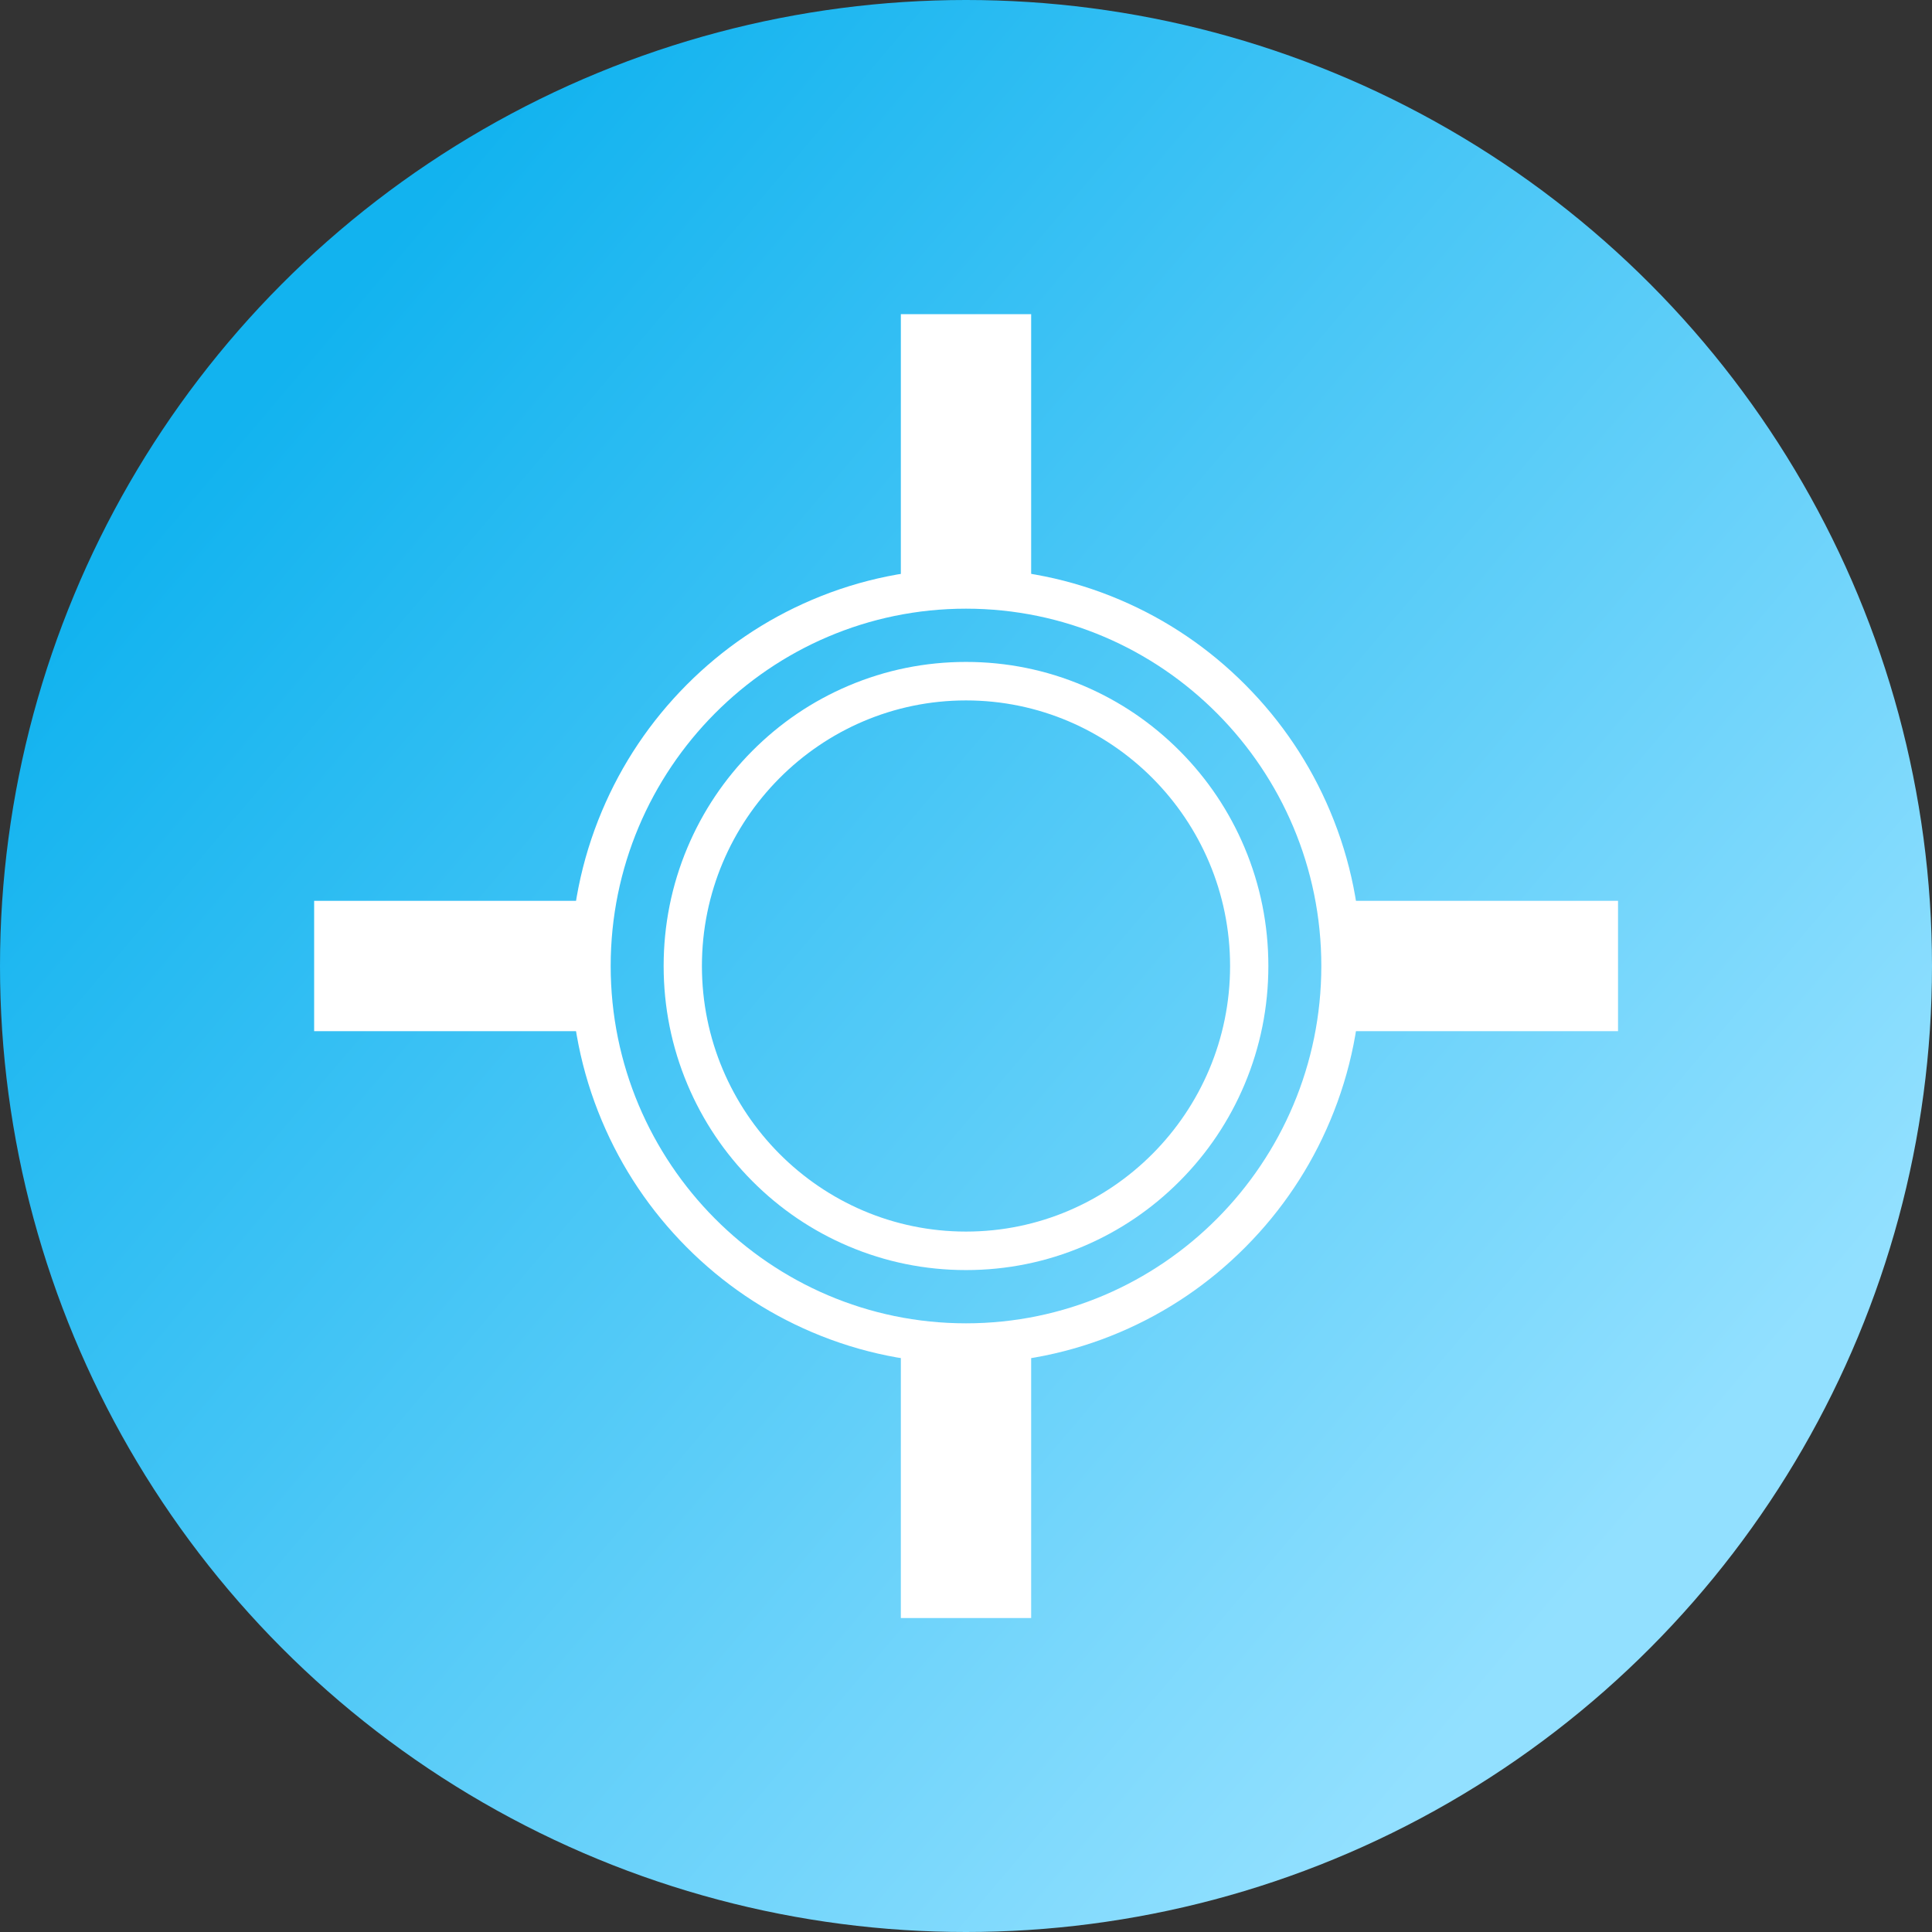 <?xml version="1.0" encoding="UTF-8"?>
<svg width="80px" height="80px" viewBox="0 0 80 80" version="1.1" xmlns="http://www.w3.org/2000/svg" xmlns:xlink="http://www.w3.org/1999/xlink">
    <rect x="0" y="0" width="80" height="80" fill="#333333" stroke="none"/>
    <!-- Generator: Sketch 49.3 (51167) - http://www.bohemiancoding.com/sketch -->
    <title>Group 31</title>
    <desc>Created with Sketch.</desc>
    <defs>
        <linearGradient x1="17.591%" y1="15.903%" x2="87.501%" y2="75.318%" id="linearGradient-1">
            <stop stop-color="#12B3EF" offset="0%"></stop>
            <stop stop-color="#92E0FF" offset="100%"></stop>
        </linearGradient>
    </defs>
    <g id="Page-1" stroke="none" stroke-width="1" fill="none" fill-rule="evenodd">
        <g id="以太坊浏览器" transform="translate(-310, -261)">
            <g id="Group-32-Copy" transform="translate(280, 241)">
                <g id="Group-31" transform="translate(30, 20)">
                    <circle id="Oval-3" fill="url(#linearGradient-1)" cx="40" cy="40" r="40"></circle>
                    <g id="节点" transform="translate(13, 13)" fill="#FFFFFF" fill-rule="nonzero">
                        <path d="M27,43.459 C24.791,43.459 22.648,43.024 20.629,42.165 C18.68,41.336 16.93,40.149 15.427,38.638 C13.925,37.127 12.745,35.367 11.921,33.407 C11.067,31.377 10.634,29.222 10.634,27 C10.634,24.779 11.067,22.623 11.921,20.593 C12.745,18.633 13.925,16.873 15.427,15.362 C16.93,13.851 18.68,12.664 20.629,11.835 C22.647,10.977 24.791,10.541 27,10.541 C29.209,10.541 31.352,10.976 33.371,11.835 C35.32,12.664 37.07,13.851 38.572,15.362 C40.075,16.873 41.255,18.633 42.079,20.593 C42.933,22.623 43.366,24.778 43.366,27 C43.366,29.222 42.933,31.377 42.079,33.407 C41.255,35.367 40.075,37.127 38.572,38.638 C37.07,40.15 35.32,41.336 33.371,42.165 C31.352,43.024 29.209,43.459 27,43.459 L27,43.459 Z M27,12.204 C18.887,12.204 12.287,18.841 12.287,27 C12.287,35.159 18.887,41.796 27,41.796 C35.113,41.796 41.713,35.159 41.713,27 C41.713,18.841 35.113,12.204 27,12.204 L27,12.204 Z" id="Shape"></path>
                        <path d="M27,39.591 C25.31,39.591 23.67,39.258 22.126,38.601 C20.635,37.967 19.297,37.059 18.147,35.903 C16.997,34.747 16.095,33.401 15.464,31.901 C14.811,30.348 14.48,28.699 14.48,27 C14.48,25.301 14.811,23.651 15.464,22.099 C16.095,20.599 16.998,19.253 18.147,18.097 C19.297,16.941 20.635,16.033 22.126,15.399 C23.67,14.742 25.31,14.409 27,14.409 C28.69,14.409 30.329,14.742 31.874,15.399 C33.365,16.033 34.703,16.941 35.853,18.097 C37.003,19.253 37.905,20.599 38.536,22.099 C39.189,23.651 39.52,25.301 39.52,27 C39.52,28.699 39.189,30.348 38.536,31.901 C37.905,33.401 37.003,34.747 35.853,35.903 C34.703,37.059 33.365,37.967 31.874,38.601 C30.33,39.258 28.69,39.591 27,39.591 L27,39.591 Z M27,16.003 C20.97,16.003 16.065,20.936 16.065,27 C16.065,33.064 20.97,37.997 27,37.997 C33.03,37.997 37.935,33.064 37.935,27 C37.935,20.936 33.03,16.003 27,16.003 L27,16.003 Z M24.302,0.009 L29.698,0.009 L29.698,11.446 L24.302,11.446 L24.302,0.009 Z M24.302,42.562 L29.698,42.562 L29.698,54 L24.302,54 L24.302,42.562 Z M42.561,24.302 L53.999,24.302 L53.999,29.698 L42.561,29.698 L42.561,24.302 Z M0.008,24.302 L11.445,24.302 L11.445,29.698 L0.008,29.698 L0.008,24.302 Z" id="Shape"></path>
                    </g>
                </g>
            </g>
        </g>
    </g>
</svg>